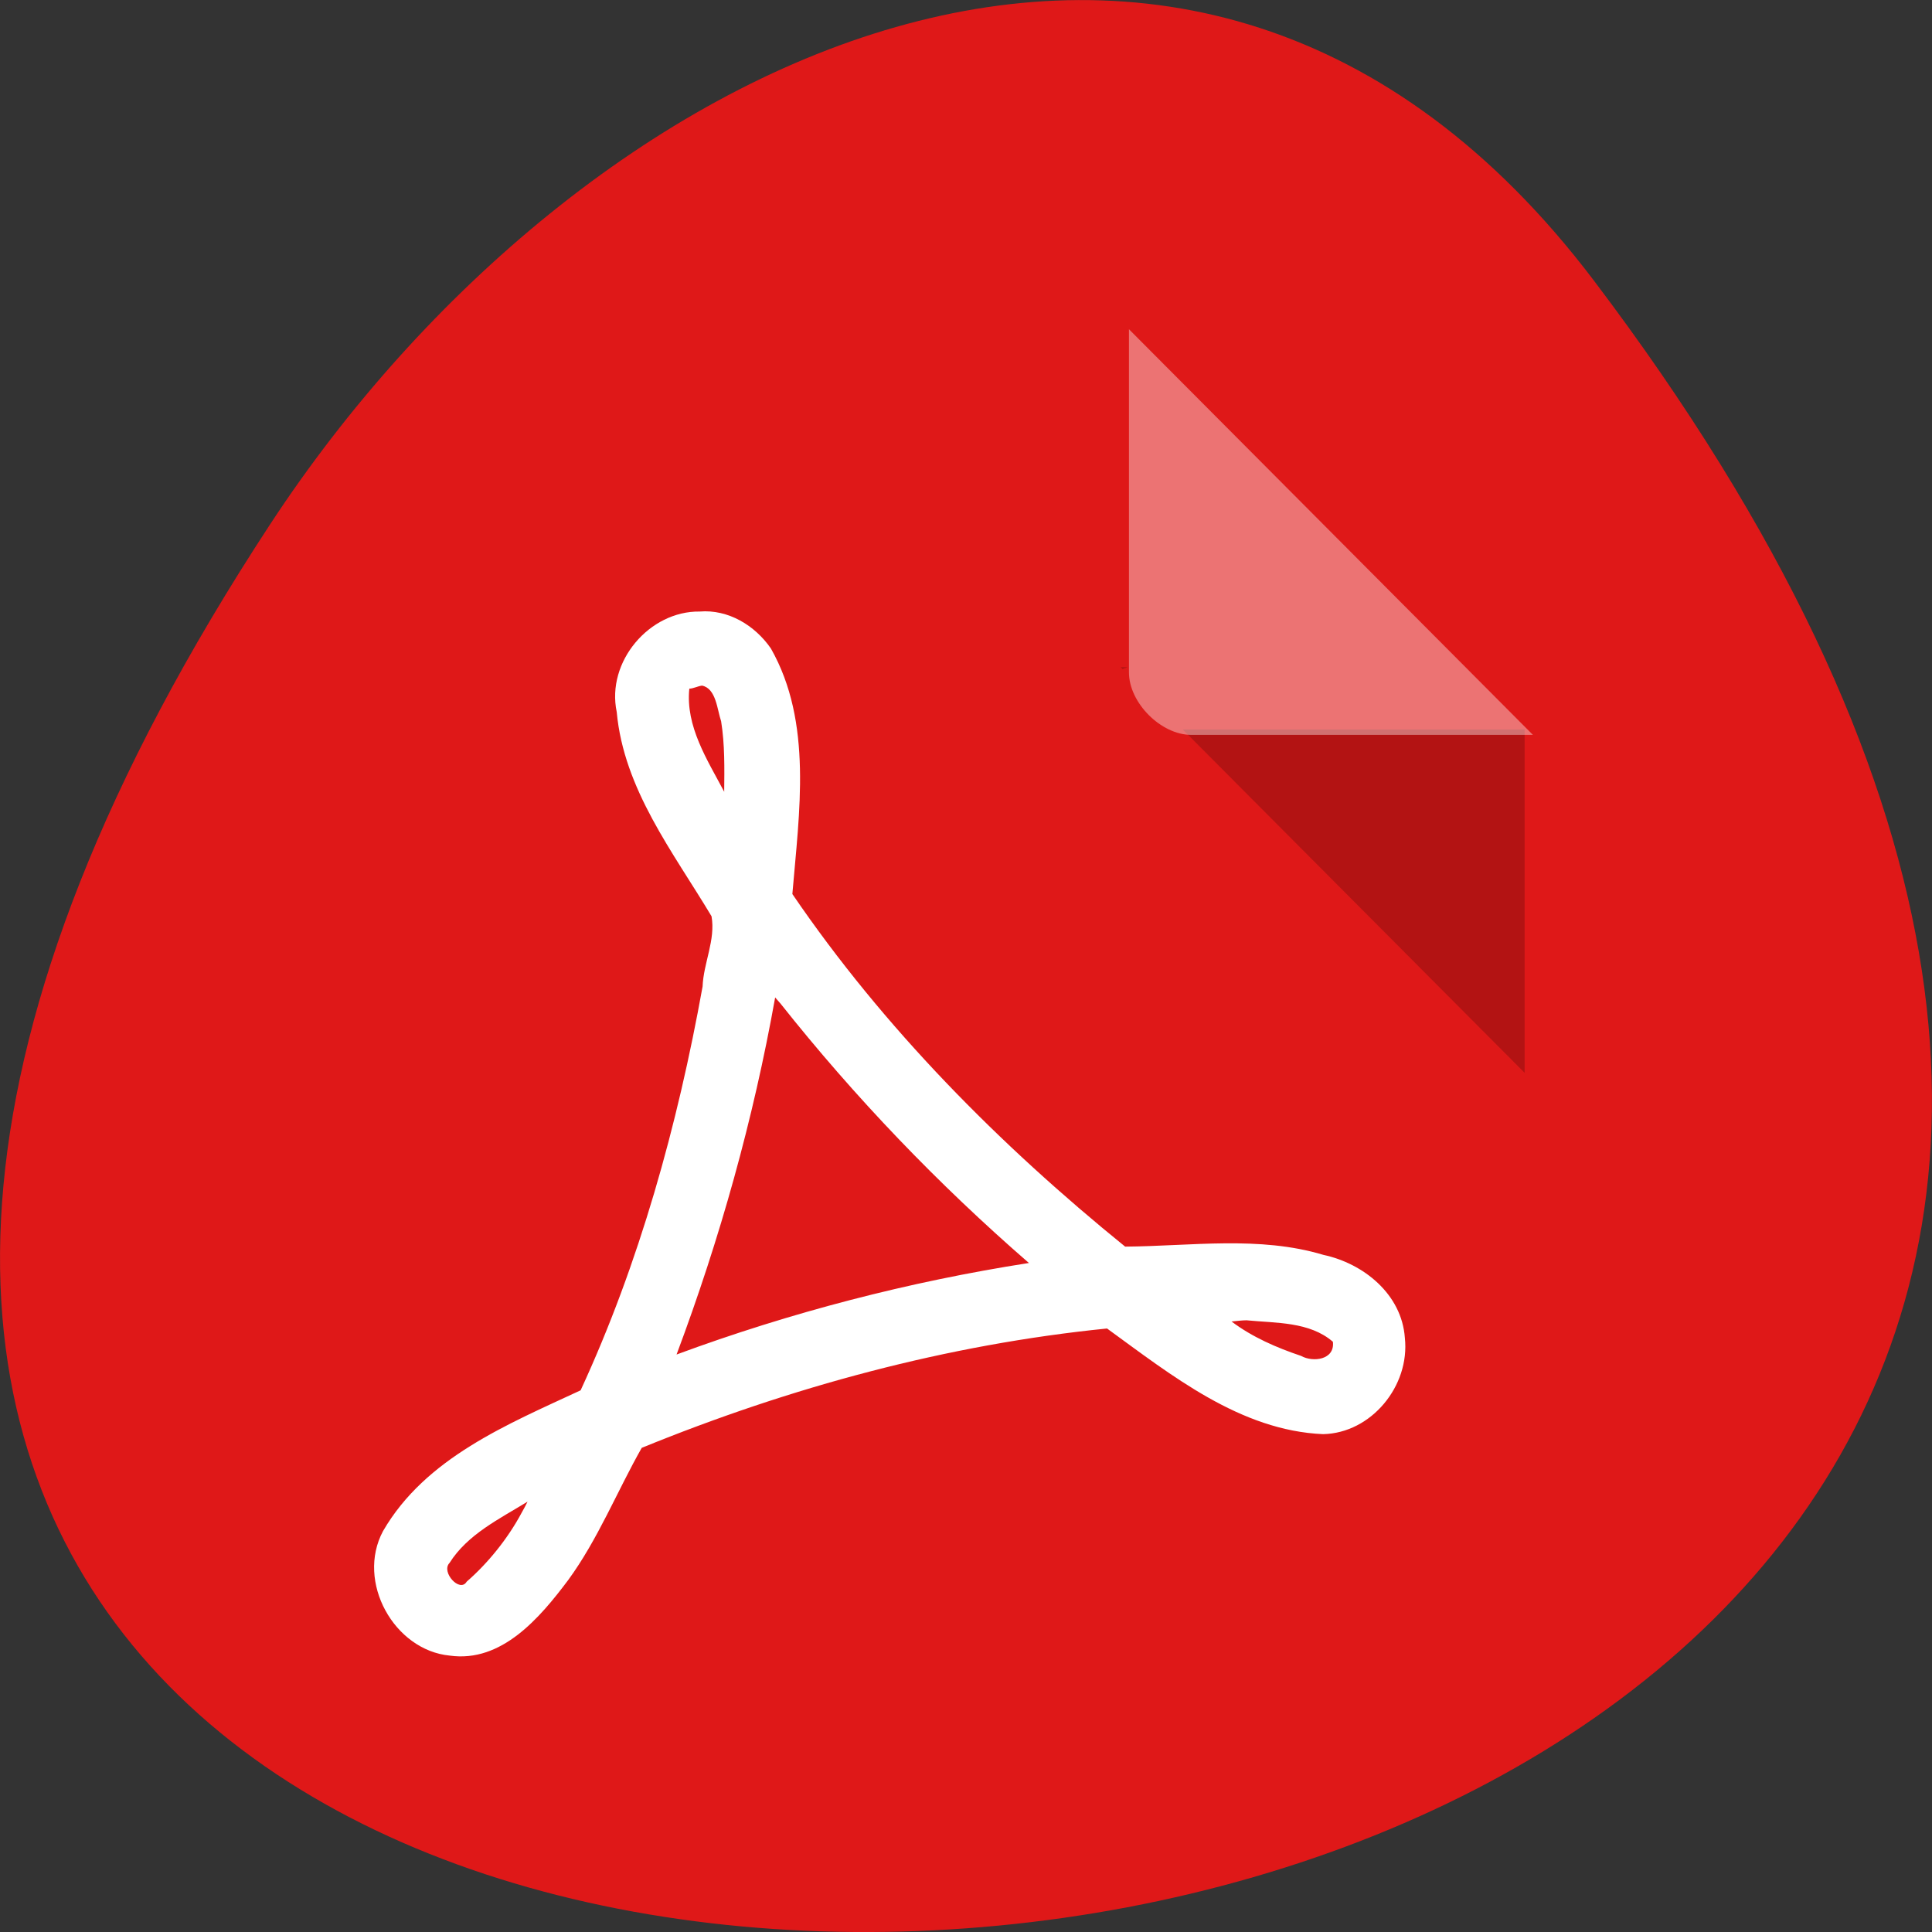 <svg xmlns="http://www.w3.org/2000/svg" viewBox="0 0 32 32"><rect x="0" y="0" width="32" height="32" fill="#333333" stroke="none"/><path d="m 26.395 4.641 c 25.227 33.301 -44.195 38.027 -21.918 4.039 c 5.082 -7.75 15.238 -12.855 21.918 -4.039" style="fill:#df1818"/><path d="m 18.562 11.051 l 0.031 0.031 l 0.082 -0.031 m 0.914 1.031 l 5.664 5.688 v -5.688" style="fill-opacity:0.196"/><g style="fill:#fff"><path d="m 18.699 5.453 l 6.691 6.719 h -5.66 c -0.5 0 -1.031 -0.531 -1.031 -1.035" style="fill-opacity:0.392"/><path d="m 11.59 10.129 c -0.832 -0.012 -1.551 0.828 -1.375 1.664 c 0.117 1.281 0.934 2.32 1.57 3.383 c 0.07 0.391 -0.133 0.773 -0.148 1.164 c -0.414 2.297 -1.047 4.582 -2.02 6.688 c -1.207 0.562 -2.57 1.117 -3.273 2.332 c -0.449 0.84 0.184 1.973 1.105 2.062 c 0.859 0.121 1.492 -0.625 1.961 -1.25 c 0.492 -0.672 0.812 -1.473 1.219 -2.191 c 2.469 -1.008 5.062 -1.711 7.707 -1.977 c 1.07 0.777 2.207 1.691 3.578 1.75 c 0.797 -0.016 1.441 -0.797 1.355 -1.594 c -0.051 -0.727 -0.688 -1.234 -1.348 -1.375 c -1.062 -0.32 -2.199 -0.145 -3.285 -0.137 c -2.078 -1.684 -4 -3.621 -5.512 -5.84 c 0.113 -1.352 0.34 -2.84 -0.355 -4.066 c -0.266 -0.387 -0.711 -0.652 -1.18 -0.613 m 0.039 1.227 c 0.234 0.047 0.25 0.398 0.316 0.59 c 0.062 0.387 0.055 0.777 0.051 1.168 c -0.281 -0.531 -0.641 -1.082 -0.578 -1.707 c 0.074 -0.004 0.141 -0.043 0.211 -0.051 m 1.293 5.258 c 1.238 1.562 2.617 3 4.121 4.305 c -1.984 0.309 -3.953 0.82 -5.836 1.516 c 0.719 -1.918 1.273 -3.898 1.633 -5.914 c 0.027 0.031 0.055 0.062 0.082 0.094 m 7.734 5.254 c 0.48 0.047 1.035 0.02 1.422 0.355 c 0.035 0.301 -0.332 0.344 -0.527 0.234 c -0.406 -0.137 -0.805 -0.309 -1.152 -0.57 c 0.086 -0.008 0.172 -0.02 0.258 -0.02 m -12.016 3.188 c -0.23 0.43 -0.559 0.836 -0.91 1.141 c -0.113 0.191 -0.43 -0.16 -0.285 -0.309 c 0.301 -0.477 0.828 -0.73 1.293 -1.016 c -0.031 0.062 -0.062 0.121 -0.098 0.184"/></g></svg>